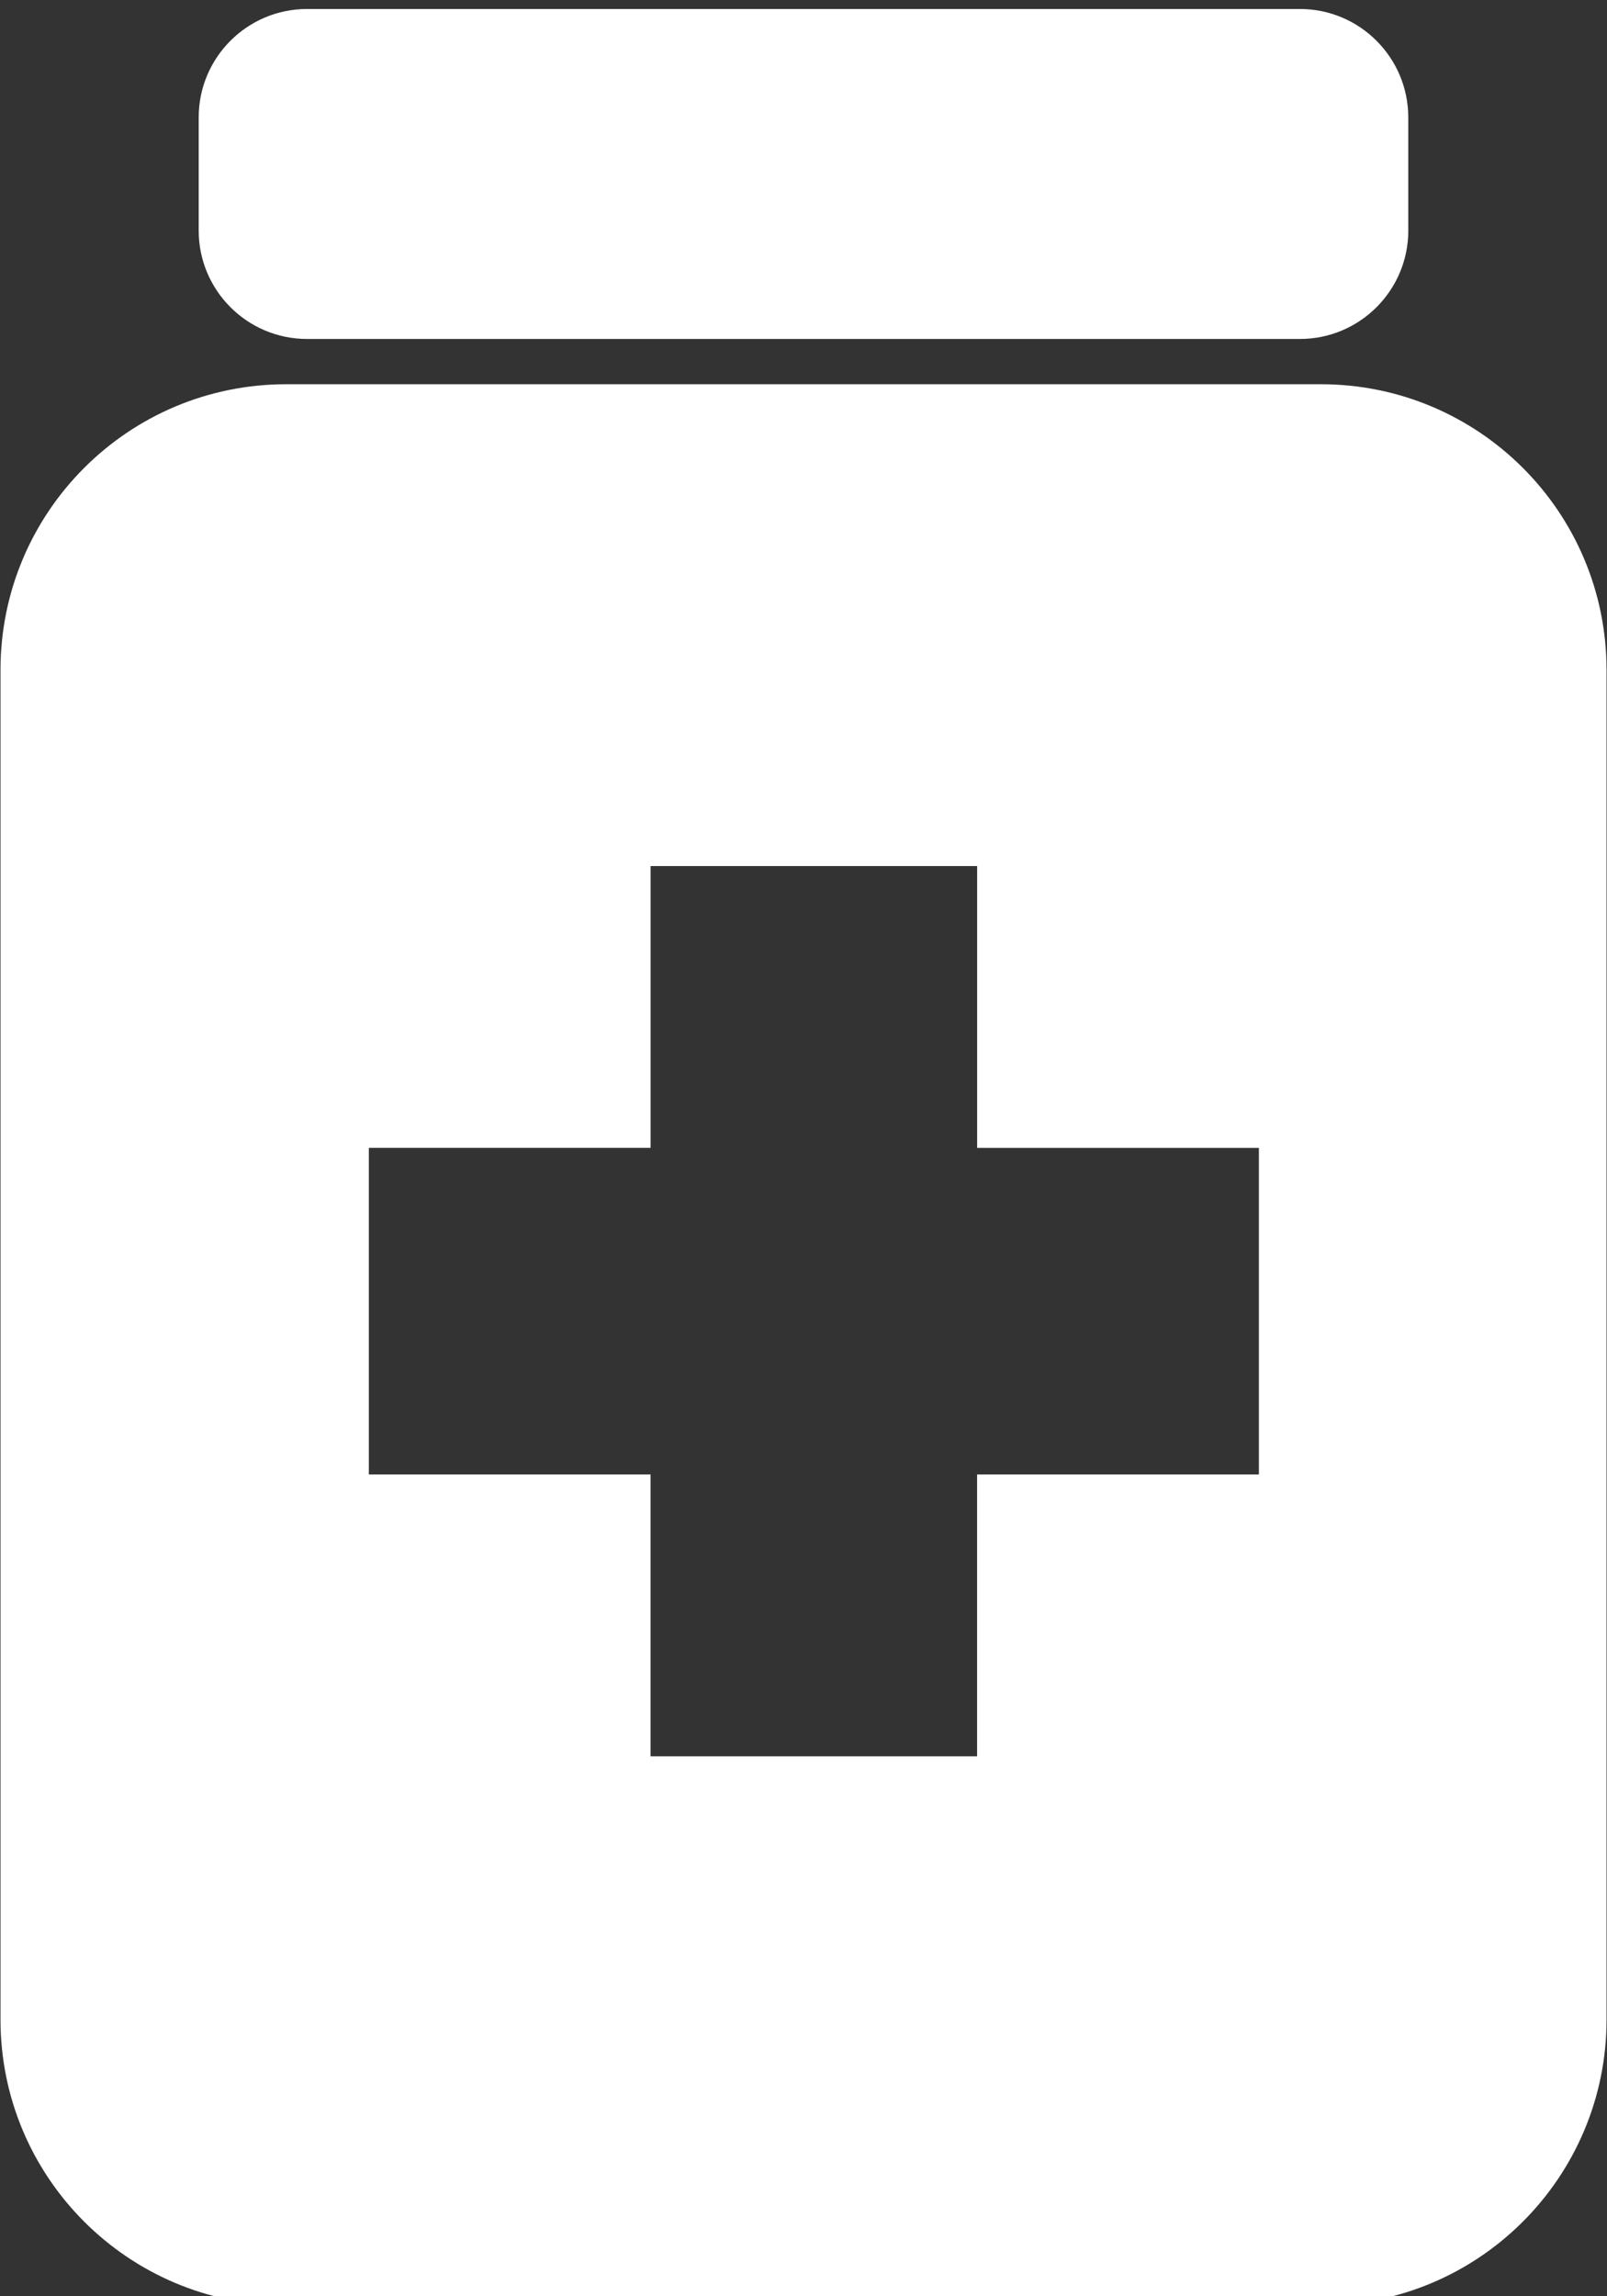 <?xml version="1.0" encoding="utf-8"?>
<!-- Generator: Adobe Illustrator 16.0.0, SVG Export Plug-In . SVG Version: 6.00 Build 0)  -->
<!DOCTYPE svg PUBLIC "-//W3C//DTD SVG 1.1//EN" "http://www.w3.org/Graphics/SVG/1.1/DTD/svg11.dtd">
<svg version="1.1" id="Capa_1" xmlns="http://www.w3.org/2000/svg" xmlns:xlink="http://www.w3.org/1999/xlink" x="0px" y="0px"
	 width="42px" height="60px" viewBox="0 0 42 60" enable-background="new 0 0 42 60" xml:space="preserve">
<rect x="0" y="0" width="42" height="60" fill="#333333" stroke="none"/>
<g>
	<path fill="#FFFFFF" d="M34.522,10.04H7.478c-4.123,0-7.465,3.342-7.465,7.464v35.267c0,4.123,3.342,7.465,7.465,7.465h27.045
		c4.123,0,7.465-3.342,7.465-7.465V17.504C41.987,13.381,38.646,10.04,34.522,10.04z M32.901,38.527h-7.364v7.364h-8.534v-7.364
		H9.64v-8.534h7.364V22.63h8.534v7.364h7.364V38.527z"/>
	<path fill="#FFFFFF" d="M36.807,6.024c0,1.564-1.269,2.833-2.833,2.833H8.026c-1.564,0-2.833-1.268-2.833-2.833V3.068
		c0-1.564,1.268-2.833,2.833-2.833h25.947c1.564,0,2.833,1.269,2.833,2.833V6.024z"/>
</g>
</svg>
